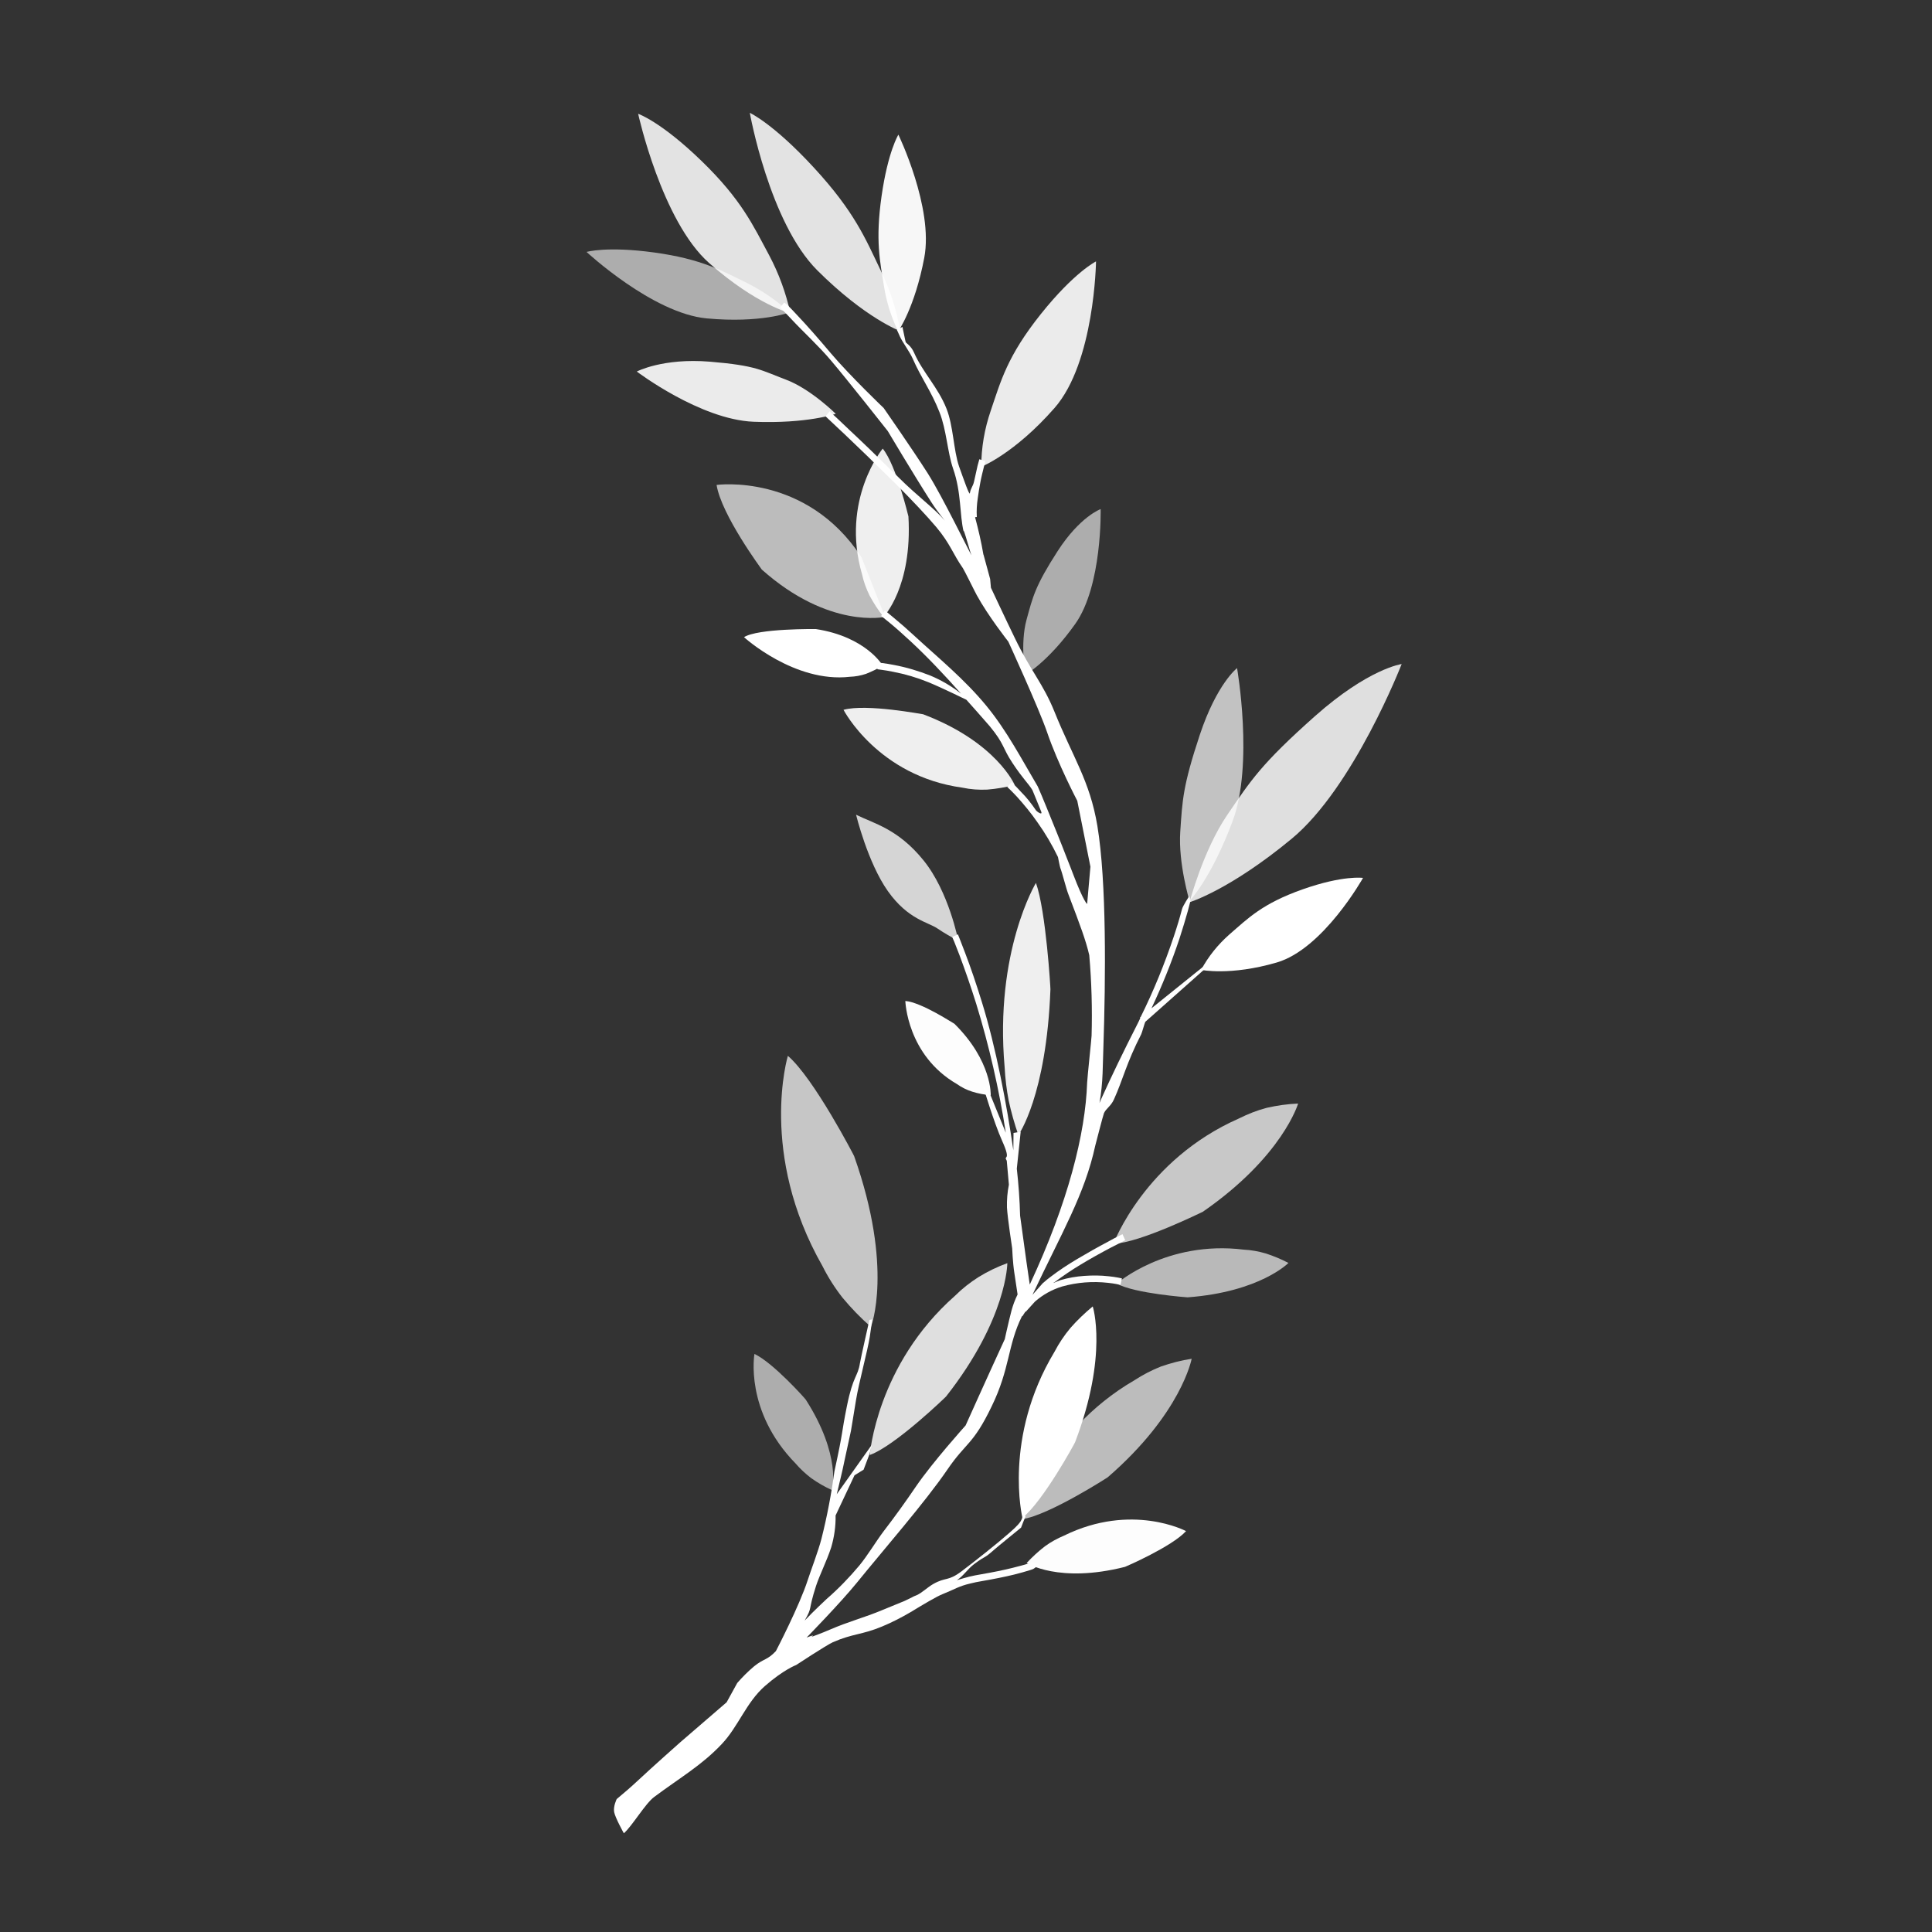 <svg version="1.1" id="Layer_1" xmlns="http://www.w3.org/2000/svg" x="0" y="0" viewBox="0 0 1000 1000" style="enable-background:new 0 0 1000 1000" xml:space="preserve"><rect x="0" y="0" width="1000" height="1000" fill="#333333" stroke="none"/><style>.st1{opacity:.86;fill:#fff}.st1,.st2,.st3{enable-background:new}.st2{opacity:.6;fill:#fff}.st3{opacity:.9}.st3,.st4{fill:#fff}.st13,.st6,.st7,.st9{opacity:.84;fill:#fff;enable-background:new}.st13,.st7,.st9{opacity:.92}.st13,.st9{opacity:.99}.st13{opacity:.67}</style><path d="M457.6 148.5c-2.1-13.2-4.6-23.9-1.3-47s8.7-31.8 8.7-31.8 18.3 37.8 13.4 63.7-13.5 38.1-13.5 38.1c-3.6-7.3-6-15-7.3-23z" style="opacity:.96;fill:#fff;enable-background:new"/><path class="st1" d="M455.9 140.1c-7.9-16.5-13.5-30.4-34.6-53.3s-33.2-28.4-33.2-28.4 10.1 56.8 35 81.6 42.9 31.4 42.9 31.4c-1.9-10.9-5.3-21.4-10.1-31.3zM398.1 132.1c-8.3-15.4-14.2-28.7-35.2-49s-32.6-24.2-32.6-24.2 12.2 55.6 36.8 77.3 42 25.9 42 25.9c-2.3-10.5-6-20.6-11-30z"/><path class="st2" d="M386.9 146.6c-13.1-6.4-23.5-12.5-48.2-15.9s-35.1-.3-35.1-.3 34.2 31.8 62.2 34.4 42.9-3.1 42.9-3.1c-6.6-6.1-13.9-11.1-21.8-15.1z"/><path class="st3" d="M406.8 196.5c-12.8-4.8-15.1-7.3-39.4-9.3s-37.8 5.1-37.8 5.1 32.8 24.9 60.5 26 42.5-4.1 42.5-4.1-13-12.9-25.8-17.7zM512.8 212.6c5.2-15.3 8.5-28.2 25.9-50s28.6-27.3 28.6-27.3-.7 52.2-21.5 75.9-37.9 30.4-37.9 30.4c0-9.9 1.7-19.7 4.9-29z"/><path class="st4" d="M636.3 483.7c9.7-8.4 17-16 38-23.4s31.2-5.9 31.2-5.9-20.6 36.8-44.7 43.8-39.1 3.8-39.1 3.8c3.7-6.9 8.7-13.1 14.6-18.3z"/><path class="st2" d="M531.3 320.9c3.3-12.1 4.5-17.6 16.1-35.6s22.3-21.8 22.3-21.8.9 39.7-13.2 59.5-25.9 26.3-25.9 26.3-2.6-16.3.7-28.4z"/><path d="M610.9 430.5c1.1-16.3 1.3-23.6 10.1-50.1s19.3-34.6 19.3-34.6 8.7 49.7-2.3 79.2-22.3 41.4-22.3 41.4-5.9-19.6-4.8-35.9z" style="opacity:.7;fill:#fff;enable-background:new"/><path class="st6" d="M635.1 422c12.4-18.2 17.7-26.6 45.5-51.3s44.9-27 44.9-27-24.8 63.9-57 90.5-52.8 32.8-52.8 32.8 7.1-26.9 19.4-45z"/><path class="st7" d="M456.9 232.2s-21.9 26.5-10.7 65.1c.8 3.8 2.2 7.5 3.9 11 2.1 3.9 4.5 7.6 7.2 11 0 0 15-15.4 12.9-52 0 .1-6.2-26.3-13.3-35.1z"/><path class="st4" d="M385.1 329.8s26.1 23.8 54.8 20.5c2.8-.1 5.6-.6 8.3-1.5 3-1.2 6-2.6 8.7-4.3 0 0-8.6-14.9-34.6-18.9 0 0-30-.4-37.2 4.2z"/><path class="st7" d="M436.6 367.4s17.8 34.3 61.6 40.3c4.2.9 8.5 1.2 12.8 1 4.8-.4 9.5-1.2 14.2-2.4 0 0-9.4-22.2-47.4-36.6 0 .1-29.3-5.6-41.2-2.3z"/><path d="M443.1 421.7s6 24.8 16.5 39.6 21 16 25.8 19.4c3.4 2.3 6.9 4.3 10.6 6.2 0 0-4.8-25.3-18-41.6s-25.6-19-34.9-23.6z" style="opacity:.79;fill:#fff;enable-background:new"/><path class="st9" d="M468.6 518.1s.8 28 26.7 43c2.4 1.7 5 3 7.8 3.9 3.1 1 6.4 1.6 9.7 1.9 0 0 .8-17.6-18.8-37-.1.1-16.9-11.1-25.4-11.8z"/><path d="M407.8 546.5s-15.3 50.6 17.9 108.8c2.9 5.8 6.4 11.3 10.4 16.4 4.5 5.4 9.4 10.5 14.7 15.1 0 0 11.9-30.2-8.7-88.4 0-.1-20.8-40.3-34.3-51.9z" style="opacity:.72;fill:#fff;enable-background:new"/><path class="st2" d="M390.5 700.8s-5.3 29.5 21.3 56.7c2.4 2.8 5.1 5.3 8.1 7.6 3.4 2.4 7 4.5 10.8 6.2 0 0 4.9-17.9-13.6-46.8.1-.1-16.9-19.2-26.6-23.7z"/><path class="st6" d="M450.2 753.1s3.5-46.6 44.1-82.4c3.7-3.7 7.8-6.9 12.2-9.7 4.7-2.9 9.7-5.3 14.9-7.2 0 0-.1 28.8-31.7 69 .1 0-26.4 25.6-39.5 30.3z"/><path d="M576.3 643.8s16.2-43.4 65-64.9c4.6-2.3 9.4-4.2 14.4-5.5 5.3-1.2 10.8-2 16.2-2.2 0 0-8 27.4-49.3 56-.1 0-32.5 16.1-46.3 16.6z" style="opacity:.73;fill:#fff;enable-background:new"/><path d="M578 664.4s25.7-22.5 65.7-17.6c3.9.2 7.8.9 11.5 2 4 1.3 7.9 2.9 11.7 4.9 0 0-14.7 15-52.2 17.8.1 0-27.2-1.9-36.7-7.1z" style="opacity:.66;fill:#fff;enable-background:new"/><path class="st13" d="M529.2 786.3s11.7-45 58-71.9c4.3-2.8 8.9-5.2 13.7-7.1 5.2-1.8 10.5-3.2 15.9-4 0 0-5.2 28.2-43.4 61.3.1 0-30.5 19.7-44.2 21.7z"/><path class="st4" d="M529.2 785.6s-10.1-41.6 16.6-85.9c2.3-4.4 5.1-8.6 8.3-12.4 3.5-4 7.4-7.7 11.5-11.1 0 0 8.1 25-9.1 70.2.1.1-16.7 30.9-27.3 39.2z"/><path class="st7" d="M536.2 457s-21.5 35.5-16.2 95.4c.3 5.8 1 11.6 2.1 17.3 1.3 6 3 12 5 17.8 0 0 14.5-20.1 16.6-75.4.1.1-2.3-40.6-7.5-55.1z"/><path class="st9" d="M613.9 792.5s-28-14.9-63.1 2.3c-3.5 1.5-6.9 3.3-10 5.6-3.4 2.6-6.5 5.5-9.4 8.6 0 0 16.6 10.7 50.9 2 .1 0 24.2-10.4 31.6-18.5z"/><path class="st13" d="M370.9 251s46.3-6.4 75 37.4l5.7 14.4 6.5 16.5s-29 6.5-63.8-24.5c0-.1-20.9-28.2-23.4-43.8z"/><path class="st4" d="m405.9 156.6-2.1 2.5 1.6 1.7c1.4 1.4 3 3.1 4.8 5 5.2 5.6 13.7 13.4 20 20.9 8.5 10 29.3 36.4 29.3 36.4s13 21.9 22.6 36.9c3.3 5.2 8.4 11.2 6.8 9.3-5.1-6-14.3-12.7-23.7-22.1-1.2-1.2-2.5-2.5-3.8-3.7-7-6.9-14.5-14.2-22-21.2-2.6-2.5-9.8-9.3-10-9.4l-2.1 2.6c.1.1 7.3 6.9 9.9 9.3 7.5 7.1 14.9 14.3 21.9 21.2 1.3 1.3 2.5 2.5 3.8 3.7 9.3 9.3 16.7 17.2 21.7 23.1 7.3 8.7 8.6 13.9 13.8 21.3.6.8 6.7 13.2 7.2 14 5.9 10.8 16.3 24 16.3 24s15.6 34 20 46.7c5.6 16.5 15.7 35.7 15.7 35.7l6.8 34.1-1.7 19.3s-1.7-.9-7.2-15.3c-1-2.7-2.1-5.4-3.2-8.2-3.3-8.6-6.9-17.4-10.4-26-1.2-3-4.6-11.1-4.7-11.2l-.1-.2c-8.3-14-15.9-28.7-26.5-41.6-11.4-13.9-25.2-25.1-37-36-4.1-3.8-7.9-7.1-11.3-9.9-1.2-1-3.8-3.1-4-3.3l-.3-.2-1.9 2.8c.2.1.5.5 1.1.9.9.7 1.9 1.5 3.1 2.5 3.4 2.8 7.1 6.1 11.2 9.9 8.6 8 17.3 17.2 25.9 26.9-4.8-3.8-10.1-6.9-15.8-9.3-6.1-2.4-12.4-4.3-18.8-5.5-2.2-.4-4.2-.8-6.1-1-.6-.1-2.2-.2-2.3-.2l-.3 3.4c.1 0 1.6.2 2.2.3 1.8.2 3.8.6 5.9 1 6.3 1.2 12.4 3 18.3 5.4 7.1 2.9 19.7 9.1 19.7 9.1s10.1 11.3 12.1 13.7c7.8 9.5 6.3 10.8 11.8 19.1s8.2 10.5 10.3 14c.2.4 3.3 8 4.5 11 .9 2.2-2 .3-2.7-.6-2.3-3.4-4.8-6.6-7.7-9.5-1.3-1.4-2.5-2.7-3.6-3.8-.4-.4-1.3-1.2-1.4-1.3l-2.1 2.6 1.3 1.2c1 1 2.2 2.2 3.5 3.6 3.9 4.3 7.6 8.8 10.9 13.6 4 5.6 7.5 11.6 10.5 17.8 0 0 .9 4.7 1.2 5.6 1.1 2.8 3.1 11 4.2 13.7 6.4 16.8 9 23.8 10.8 31.5 1.2 13.9 1.6 27.8 1.2 41.7 0 1.1-2.2 21.6-2.3 24.3-.9 26.3-9.8 61.9-29.7 104.5-.5-3.6-1.1-7.3-1.8-12.4s-3.2-23.2-3.2-23.3c-.2-8-.8-16.2-1.7-24.3l2-19.1-3.7.6-.1 9c-3.4-23.7-9-53.3-16.3-76.8-2.9-9.4-5.8-17.9-8.7-25.5-1-2.7-1.9-5-2.7-7-.3-.7-1-2.4-1-2.5l-2.9 1.4c0 .1.7 1.8 1 2.4.8 2 1.7 4.3 2.7 6.9 2.8 7.5 5.8 16 8.7 25.3 6.7 21.8 11.8 44.1 15.3 66.7l-8.3-20.4-3.4-3.5s5.5 18.5 9.8 28.1c5.1 11.3.4 7 2.4 10.3l1.1 12.4c-.8 3.9-1.1 7.9-1 11.8.3 5.5 2.7 21.1 2.7 21.1s.3 7.5 1.1 12.6c1 6.7 1.7 11.3 1.7 11.3-2.9 6-3.5 9.6-5.8 19.4-1.2 5.4-.8 3.7-.9 3.9-9.7 21.1-20.2 44.5-20.2 44.5s-17.1 19-25.7 31.6c-5.3 7.8-10.9 15.6-16.9 23.4-3.9 5.2-8.2 12.4-12.4 17.5-5.2 6.2-10.8 12-16.9 17.3 0 0-6.6 6.1-11.4 11.2 4.3-7.6 1.5-4.4 5.9-18 1.8-5.5 5.5-12.8 7.8-19.8 1.6-5.4 2.4-11 2.3-16.6l9.8-20.8 4.7-2.9 3.1-8.2 1.1-4.6-18.1 25.5c1.4-5.9 2.8-11.4 4.1-17.8 4.9-23 1.8-6.6 5.9-31.1 1.4-8.6 6-25.5 7.1-32.6.4-2.5 1.3-8.9 1.3-9l-1.5.3s-4.5 19.9-4.9 22.4c-1.1 7.1-3.5 6.2-6.7 22s-1.5 11-6.5 34c-1.6 11.7-3.8 23.3-6.7 34.8-1.6 6.3-5.7 17-7.1 21.4-4.4 13.6-16.5 36.8-16.5 36.8-4.5 4.8-6.3 3.8-11.3 7.9-3.1 2.6-6 5.5-8.7 8.6l-5.5 10-24 20.7s-14.9 13.2-21.7 19.6c-4.5 4.2-7.3 6.5-11.2 9.8 0 0-1.9 3.8-1.3 6.8s5 10.9 5 10.9c4.2-3.6 11.1-15.4 15.7-18.8 13.4-10 24.5-16.3 34.9-27.3 8.6-9 12.7-21.6 22.4-30.1s16.2-10.9 16.2-10.9 15.5-10.2 19-11.8c10.3-4.5 15.1-3.8 25.4-8.1 5.1-2.1 10.1-4.7 14.9-7.5 6.7-4.1 13.5-8.1 16.3-9.2 6.5-2.6 8.5-4.2 14.6-5.6 2-.5 3.9-.9 5.8-1.2 6.3-1.1 11.9-2.2 16.8-3.4 3.1-.8 5.7-1.5 7.9-2.2.8-.2 1.4-.5 2-.7.3-.1 3.2-2.3 3.2-2.3l-3.7-1.2-.5.2c-.5.2-1.2.4-1.9.6-2.1.7-4.7 1.3-7.7 2.1-4.8 1.2-10.3 2.3-16.6 3.4-1.9.3-3.9.7-6 1.2s-4.2 1.2-6.3 1.8c3.6-2.4 5.3-5.6 9-8.4 6.6-4.9 4.4-2.2 10.2-7.3 1.3-1.2 14-11.5 14-11.5s2.2-5.7 2.3-5.8l-1.4-2.4c.2 1.7-.2 3.4-1.1 4.9-1.6 2.4-4.3 4.6-6.3 6.4-5.8 5.1-17.8 14.6-24.3 19.5-7.2 5.4-8 2.8-14.7 6.6-3.1 1.8-5.7 4.5-8.6 5.8-.7.3-1.6.6-2.2 1-1.1.5-3.7 1.8-3.9 1.9-2.7 1.1-8.7 3.6-11.2 4.6-10.3 4.3-17.4 5.9-27.8 10.4-3.6 1.6-9.2 3.6-9.4 3.7s3.3-1.9-2.4.3c0 0 17.4-17.8 26.1-28.5 13.5-16.7 35.2-41.5 46.8-58.5 9.6-14.1 13.2-12.6 22.8-32.5 9.7-19.8 8.2-31.6 15.8-46.9l.2.1.3-.5c.3-.5.7-1 1.1-1.7 0-.1.1-.1.2-.2l.1.1 4.8-5.3c4.1-3.6 8.8-6.2 14-7.8 7.8-2.2 15.9-2.8 23.9-1.9 1.7.2 3.3.4 4.7.7l1.7.3.7-3.3c-.1 0-1.4-.3-1.9-.4-1.5-.3-3.1-.5-4.9-.7-4.2-.5-8.5-.5-12.7-.2-4.2.3-8.3 1-12.3 2.2-1.2.4-2.5 1-3.7 1.5.2-.2.4-.4.7-.5 4.3-3.2 8.7-6.2 13.2-8.9 5.1-3.1 10.5-6.1 16-9 1.9-1 6.4-3.2 6.8-3.5.2-.1.4-.2.5-.3l-1.4-3.1-2 1c-1.6.8-3.4 1.7-5.3 2.8-5.5 2.9-11 6-16.2 9.1-4.7 2.8-9.3 5.8-13.6 9.1-1.4 1-2.7 2.1-3.8 3.1l-.2.1-5.5 6.2c15.3-32.5 27-51.9 32.5-77.2 0 0 4.1-15.9 4.5-16.8 1.1-2.5 3.6-3.6 5.2-7.2 4.7-10.4 6.4-18.7 14.1-33.7.4-.8 1.7-5.6 2.1-6.4l31.2-27.7-.8-1.2-27.2 21.9c5.5-11.7 10.4-23.8 14.5-36.1 1.7-5.2 3.1-10 4.3-14.2.4-1.5 1.2-4.7 1.3-5 0-.1.1-.2.1-.4l-.6-2.5s-3.5 5.4-3.8 6.9c-1.1 4.2-2.5 8.9-4.2 14-4.8 14.3-10.5 28.3-17.2 41.8l-.4.3.2.2c-.4.9-.7 1.7-1.2 2.6-7.7 15.1-13.8 27.8-18.5 38.2-.6 1.2-.9 2.1-1.4 3.2.9-5.1 1.4-10.2 1.6-15.4.1-2.7.4-11.9.4-13 1.2-35.9 1.7-86.1-3.1-115-3.9-23.4-12.7-35.5-22.2-59.1-6-14.8-12-20.5-20.6-38.3-4.2-8.6-12.3-25.9-12.3-25.9l-.4-4.5-3.4-12.5-.1-.2c-1.1-6.5-2.6-12.9-4.3-19.3l.9-.1c-.2-3.3 0-6.5.5-9.8.3-2.5.8-5.2 1.3-8s1.2-5.4 1.8-7.9c.2-.9.8-3 .8-3.2l-3.1-1c0 .2-.7 2.4-.9 3.3-.6 2.6-1.2 5.3-1.8 8.1s-1.8 3.5-2.2 6.2c-.2 1.4-3.1-6.9-5.6-13.9-2.9-8.5-2.9-20.8-6.5-29.9-4.4-11.1-12.3-18.7-16.8-29-1.6-3.6-3.9-4.7-4.3-5.4-.2-.4-1.6-7.7-1.7-7.9l-2.9 1.5c.1.2 1.2 2.5 1.6 3.5 1.3 2.9 5 7.8 6.6 11.4 4.5 10.3 9.5 16.6 13.9 27.8 3.6 9.1 4.1 20.7 7 29.1 4.4 12.6 3.3 23.7 5.5 32.8 0 0-.9-4.6 3.5 10.6 1.1 4 6.1 11.9 6.1 11.9l-.6-.9c-7.3-13.4-19.6-39.2-27.6-51.9-7.9-12.4-22.8-33.8-22.8-33.8s-17.1-16.3-27.4-28.4c-6.4-7.6-12.2-14.2-17.5-19.8-1.8-2-3.5-3.7-4.9-5.1l-1.7-1.3z"/></svg>